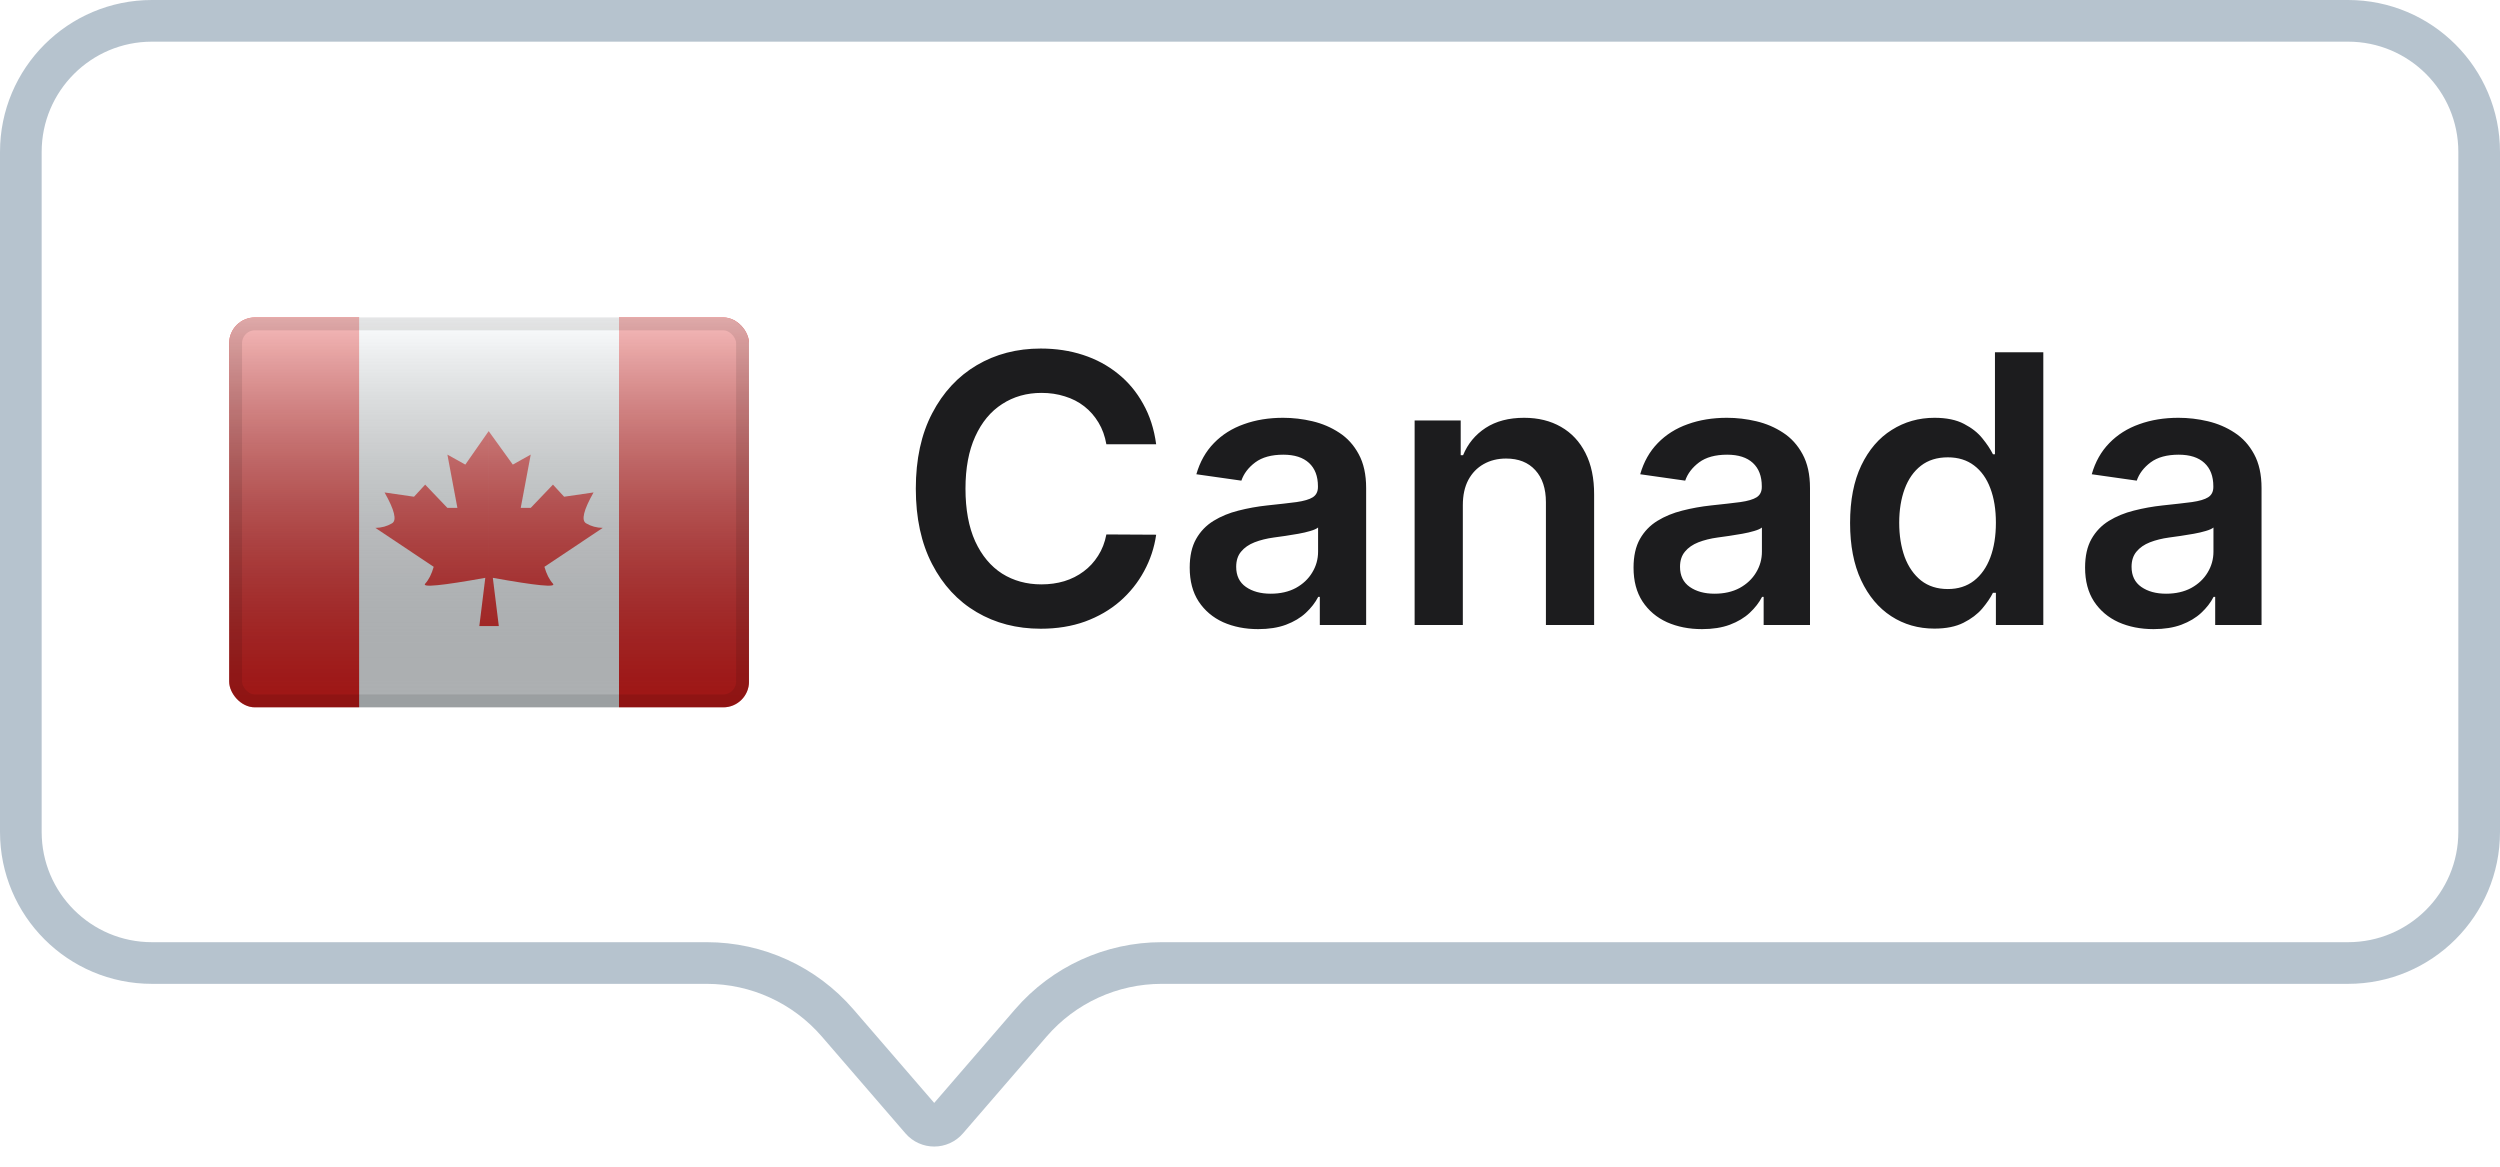 <svg width="120" height="56" viewBox="0 0 120 56" fill="none" xmlns="http://www.w3.org/2000/svg">
<path d="M1 7.293C1 3.818 3.818 1 7.293 1H112.707C116.182 1 119 3.818 119 7.293V39.932C119 43.407 116.182 46.225 112.707 46.225H55.759C53.349 46.225 51.058 47.273 49.483 49.097L45.465 53.749C45.137 54.129 44.547 54.129 44.219 53.749L40.202 49.097C38.626 47.273 36.335 46.225 33.925 46.225H7.293C3.818 46.225 1 43.407 1 39.932V7.293Z" fill="white" stroke="#B6C3CE" stroke-width="2"/>
<g filter="url(#filter0_d_310_69)">
<g clip-path="url(#clip0_310_69)">
<path fill-rule="evenodd" clip-rule="evenodd" d="M17.237 14H29.712V32.712H17.237V14Z" fill="#F7FCFF"/>
<path fill-rule="evenodd" clip-rule="evenodd" d="M23.456 19.458L23.475 28.814H23.008L23.294 26.499C21.197 26.876 20.235 26.97 20.408 26.78C20.582 26.589 20.718 26.319 20.818 25.97L18.017 24.102C18.312 24.098 18.579 24.025 18.818 23.882C19.058 23.74 18.938 23.246 18.459 22.401L19.873 22.606L20.408 22.025L21.475 23.142H21.955L21.475 20.584L22.335 21.064L23.456 19.458ZM23.457 19.458L24.615 21.064L25.475 20.583L24.995 23.141H25.475L26.542 22.025L27.077 22.606L28.491 22.4C28.012 23.246 27.892 23.739 28.132 23.882C28.371 24.024 28.638 24.098 28.933 24.101L26.132 25.97C26.232 26.319 26.369 26.589 26.542 26.779C26.715 26.97 25.753 26.876 23.656 26.499L23.943 28.814H23.475L23.457 19.458Z" fill="#E31D1C"/>
<path fill-rule="evenodd" clip-rule="evenodd" d="M29.712 14H35.95V32.712H29.712V14Z" fill="#E31D1C"/>
<path fill-rule="evenodd" clip-rule="evenodd" d="M11 14H17.238V32.712H11V14Z" fill="#E31D1C"/>
<rect x="11" y="14" width="24.953" height="18.715" fill="url(#paint0_linear_310_69)" style="mix-blend-mode:overlay"/>
</g>
<rect x="11.309" y="14.309" width="24.334" height="18.096" rx="0.928" stroke="black" stroke-opacity="0.1" stroke-width="0.619" style="mix-blend-mode:multiply"/>
</g>
<path d="M55.496 21.326H53.106C53.038 20.934 52.912 20.587 52.729 20.284C52.545 19.977 52.318 19.717 52.045 19.504C51.772 19.291 51.461 19.131 51.111 19.025C50.766 18.914 50.394 18.859 49.993 18.859C49.281 18.859 48.651 19.038 48.101 19.396C47.551 19.749 47.121 20.269 46.81 20.955C46.499 21.637 46.343 22.47 46.343 23.454C46.343 24.456 46.499 25.3 46.81 25.986C47.125 26.668 47.555 27.183 48.101 27.533C48.651 27.878 49.279 28.05 49.986 28.05C50.379 28.05 50.745 27.999 51.086 27.897C51.431 27.791 51.74 27.635 52.013 27.43C52.29 27.226 52.522 26.974 52.709 26.676C52.901 26.378 53.033 26.037 53.106 25.653L55.496 25.666C55.407 26.288 55.213 26.872 54.915 27.418C54.621 27.963 54.235 28.445 53.758 28.862C53.281 29.276 52.722 29.599 52.083 29.834C51.444 30.064 50.734 30.179 49.955 30.179C48.804 30.179 47.777 29.913 46.874 29.38C45.97 28.847 45.258 28.078 44.739 27.072C44.219 26.067 43.959 24.861 43.959 23.454C43.959 22.044 44.221 20.838 44.745 19.837C45.269 18.831 45.983 18.062 46.886 17.529C47.79 16.996 48.812 16.73 49.955 16.73C50.683 16.73 51.361 16.832 51.987 17.037C52.614 17.241 53.172 17.542 53.662 17.938C54.152 18.33 54.555 18.812 54.87 19.383C55.19 19.95 55.398 20.597 55.496 21.326ZM60.391 30.198C59.769 30.198 59.209 30.087 58.71 29.866C58.216 29.64 57.824 29.308 57.534 28.869C57.248 28.43 57.106 27.889 57.106 27.245C57.106 26.691 57.208 26.233 57.413 25.871C57.617 25.509 57.896 25.219 58.25 25.001C58.603 24.784 59.002 24.62 59.445 24.509C59.893 24.394 60.355 24.311 60.832 24.26C61.407 24.2 61.874 24.147 62.232 24.1C62.59 24.049 62.85 23.972 63.012 23.87C63.178 23.764 63.261 23.599 63.261 23.378V23.34C63.261 22.858 63.118 22.485 62.833 22.221C62.547 21.957 62.136 21.825 61.599 21.825C61.032 21.825 60.583 21.948 60.251 22.195C59.922 22.442 59.701 22.734 59.586 23.071L57.425 22.764C57.596 22.168 57.877 21.669 58.269 21.268C58.661 20.864 59.14 20.561 59.707 20.361C60.274 20.156 60.9 20.054 61.587 20.054C62.059 20.054 62.53 20.109 62.999 20.22C63.468 20.331 63.896 20.514 64.284 20.77C64.672 21.021 64.983 21.364 65.217 21.799C65.456 22.234 65.575 22.777 65.575 23.429V30H63.351V28.651H63.274C63.133 28.924 62.935 29.18 62.679 29.418C62.428 29.653 62.111 29.842 61.727 29.987C61.348 30.128 60.903 30.198 60.391 30.198ZM60.992 28.498C61.456 28.498 61.859 28.406 62.2 28.223C62.541 28.035 62.803 27.788 62.986 27.482C63.174 27.175 63.268 26.84 63.268 26.478V25.321C63.195 25.381 63.072 25.436 62.897 25.487C62.726 25.538 62.535 25.583 62.322 25.621C62.108 25.66 61.898 25.694 61.689 25.724C61.48 25.754 61.299 25.779 61.145 25.8C60.8 25.847 60.491 25.924 60.219 26.03C59.946 26.137 59.731 26.286 59.573 26.478C59.415 26.666 59.337 26.908 59.337 27.207C59.337 27.633 59.492 27.954 59.803 28.172C60.114 28.389 60.511 28.498 60.992 28.498ZM70.216 24.247V30H67.902V20.182H70.114V21.85H70.228C70.454 21.3 70.814 20.864 71.309 20.54C71.807 20.216 72.423 20.054 73.156 20.054C73.834 20.054 74.424 20.199 74.927 20.489C75.434 20.778 75.826 21.198 76.103 21.748C76.384 22.298 76.522 22.965 76.518 23.749V30H74.204V24.107C74.204 23.45 74.034 22.937 73.693 22.566C73.356 22.195 72.89 22.01 72.293 22.01C71.888 22.01 71.528 22.099 71.213 22.278C70.902 22.453 70.657 22.707 70.478 23.039C70.303 23.371 70.216 23.774 70.216 24.247ZM81.696 30.198C81.074 30.198 80.513 30.087 80.015 29.866C79.52 29.64 79.128 29.308 78.839 28.869C78.553 28.43 78.41 27.889 78.41 27.245C78.41 26.691 78.513 26.233 78.717 25.871C78.922 25.509 79.201 25.219 79.555 25.001C79.908 24.784 80.307 24.62 80.75 24.509C81.197 24.394 81.66 24.311 82.137 24.26C82.712 24.2 83.179 24.147 83.537 24.1C83.895 24.049 84.155 23.972 84.317 23.87C84.483 23.764 84.566 23.599 84.566 23.378V23.34C84.566 22.858 84.423 22.485 84.138 22.221C83.852 21.957 83.441 21.825 82.904 21.825C82.337 21.825 81.888 21.948 81.555 22.195C81.227 22.442 81.005 22.734 80.89 23.071L78.73 22.764C78.9 22.168 79.182 21.669 79.574 21.268C79.966 20.864 80.445 20.561 81.012 20.361C81.579 20.156 82.205 20.054 82.891 20.054C83.364 20.054 83.835 20.109 84.304 20.22C84.773 20.331 85.201 20.514 85.589 20.77C85.976 21.021 86.287 21.364 86.522 21.799C86.76 22.234 86.88 22.777 86.88 23.429V30H84.655V28.651H84.579C84.438 28.924 84.24 29.18 83.984 29.418C83.733 29.653 83.415 29.842 83.032 29.987C82.653 30.128 82.207 30.198 81.696 30.198ZM82.297 28.498C82.761 28.498 83.164 28.406 83.505 28.223C83.846 28.035 84.108 27.788 84.291 27.482C84.478 27.175 84.572 26.84 84.572 26.478V25.321C84.5 25.381 84.376 25.436 84.201 25.487C84.031 25.538 83.839 25.583 83.626 25.621C83.413 25.66 83.202 25.694 82.993 25.724C82.785 25.754 82.603 25.779 82.45 25.8C82.105 25.847 81.796 25.924 81.523 26.03C81.251 26.137 81.035 26.286 80.878 26.478C80.72 26.666 80.641 26.908 80.641 27.207C80.641 27.633 80.797 27.954 81.108 28.172C81.419 28.389 81.815 28.498 82.297 28.498ZM92.85 30.173C92.079 30.173 91.388 29.974 90.779 29.578C90.17 29.182 89.688 28.607 89.334 27.852C88.981 27.098 88.804 26.182 88.804 25.104C88.804 24.013 88.983 23.092 89.341 22.342C89.703 21.588 90.191 21.019 90.805 20.636C91.418 20.248 92.102 20.054 92.856 20.054C93.432 20.054 93.905 20.152 94.275 20.348C94.646 20.54 94.94 20.772 95.157 21.045C95.375 21.313 95.543 21.567 95.662 21.805H95.758V16.909H98.079V30H95.803V28.453H95.662C95.543 28.692 95.371 28.945 95.145 29.214C94.919 29.478 94.621 29.704 94.25 29.891C93.879 30.079 93.412 30.173 92.85 30.173ZM93.496 28.274C93.986 28.274 94.403 28.142 94.748 27.878C95.094 27.609 95.356 27.236 95.535 26.759C95.714 26.282 95.803 25.726 95.803 25.091C95.803 24.456 95.714 23.904 95.535 23.435C95.36 22.967 95.1 22.602 94.755 22.342C94.414 22.082 93.994 21.952 93.496 21.952C92.98 21.952 92.549 22.087 92.204 22.355C91.859 22.624 91.599 22.994 91.424 23.467C91.25 23.94 91.162 24.482 91.162 25.091C91.162 25.704 91.25 26.252 91.424 26.734C91.603 27.211 91.866 27.588 92.211 27.865C92.56 28.138 92.989 28.274 93.496 28.274ZM103.37 30.198C102.748 30.198 102.187 30.087 101.689 29.866C101.194 29.64 100.802 29.308 100.512 28.869C100.227 28.43 100.084 27.889 100.084 27.245C100.084 26.691 100.186 26.233 100.391 25.871C100.596 25.509 100.875 25.219 101.228 25.001C101.582 24.784 101.98 24.62 102.424 24.509C102.871 24.394 103.333 24.311 103.811 24.26C104.386 24.2 104.853 24.147 105.211 24.1C105.569 24.049 105.828 23.972 105.99 23.87C106.157 23.764 106.24 23.599 106.24 23.378V23.34C106.24 22.858 106.097 22.485 105.811 22.221C105.526 21.957 105.115 21.825 104.578 21.825C104.011 21.825 103.561 21.948 103.229 22.195C102.901 22.442 102.679 22.734 102.564 23.071L100.404 22.764C100.574 22.168 100.855 21.669 101.248 21.268C101.64 20.864 102.119 20.561 102.686 20.361C103.252 20.156 103.879 20.054 104.565 20.054C105.038 20.054 105.509 20.109 105.978 20.22C106.446 20.331 106.875 20.514 107.262 20.77C107.65 21.021 107.961 21.364 108.196 21.799C108.434 22.234 108.554 22.777 108.554 23.429V30H106.329V28.651H106.252C106.112 28.924 105.914 29.18 105.658 29.418C105.407 29.653 105.089 29.842 104.706 29.987C104.326 30.128 103.881 30.198 103.37 30.198ZM103.971 28.498C104.435 28.498 104.838 28.406 105.179 28.223C105.52 28.035 105.782 27.788 105.965 27.482C106.152 27.175 106.246 26.84 106.246 26.478V25.321C106.174 25.381 106.05 25.436 105.875 25.487C105.705 25.538 105.513 25.583 105.3 25.621C105.087 25.66 104.876 25.694 104.667 25.724C104.458 25.754 104.277 25.779 104.124 25.8C103.779 25.847 103.47 25.924 103.197 26.03C102.924 26.137 102.709 26.286 102.551 26.478C102.394 26.666 102.315 26.908 102.315 27.207C102.315 27.633 102.471 27.954 102.782 28.172C103.093 28.389 103.489 28.498 103.971 28.498Z" fill="#1C1C1E"/>
<defs>
<filter id="filter0_d_310_69" x="9.144" y="13.382" width="28.664" height="22.426" filterUnits="userSpaceOnUse" color-interpolation-filters="sRGB">
<feFlood flood-opacity="0" result="BackgroundImageFix"/>
<feColorMatrix in="SourceAlpha" type="matrix" values="0 0 0 0 0 0 0 0 0 0 0 0 0 0 0 0 0 0 127 0" result="hardAlpha"/>
<feOffset dy="1.237"/>
<feGaussianBlur stdDeviation="0.928"/>
<feColorMatrix type="matrix" values="0 0 0 0 0 0 0 0 0 0 0 0 0 0 0 0 0 0 0.1 0"/>
<feBlend mode="normal" in2="BackgroundImageFix" result="effect1_dropShadow_310_69"/>
<feBlend mode="normal" in="SourceGraphic" in2="effect1_dropShadow_310_69" result="shape"/>
</filter>
<linearGradient id="paint0_linear_310_69" x1="23.477" y1="14" x2="23.477" y2="32.715" gradientUnits="userSpaceOnUse">
<stop stop-color="white" stop-opacity="0.7"/>
<stop offset="1" stop-opacity="0.3"/>
</linearGradient>
<clipPath id="clip0_310_69">
<rect x="11" y="14" width="24.953" height="18.715" rx="1.237" fill="white"/>
</clipPath>
</defs>
</svg>
